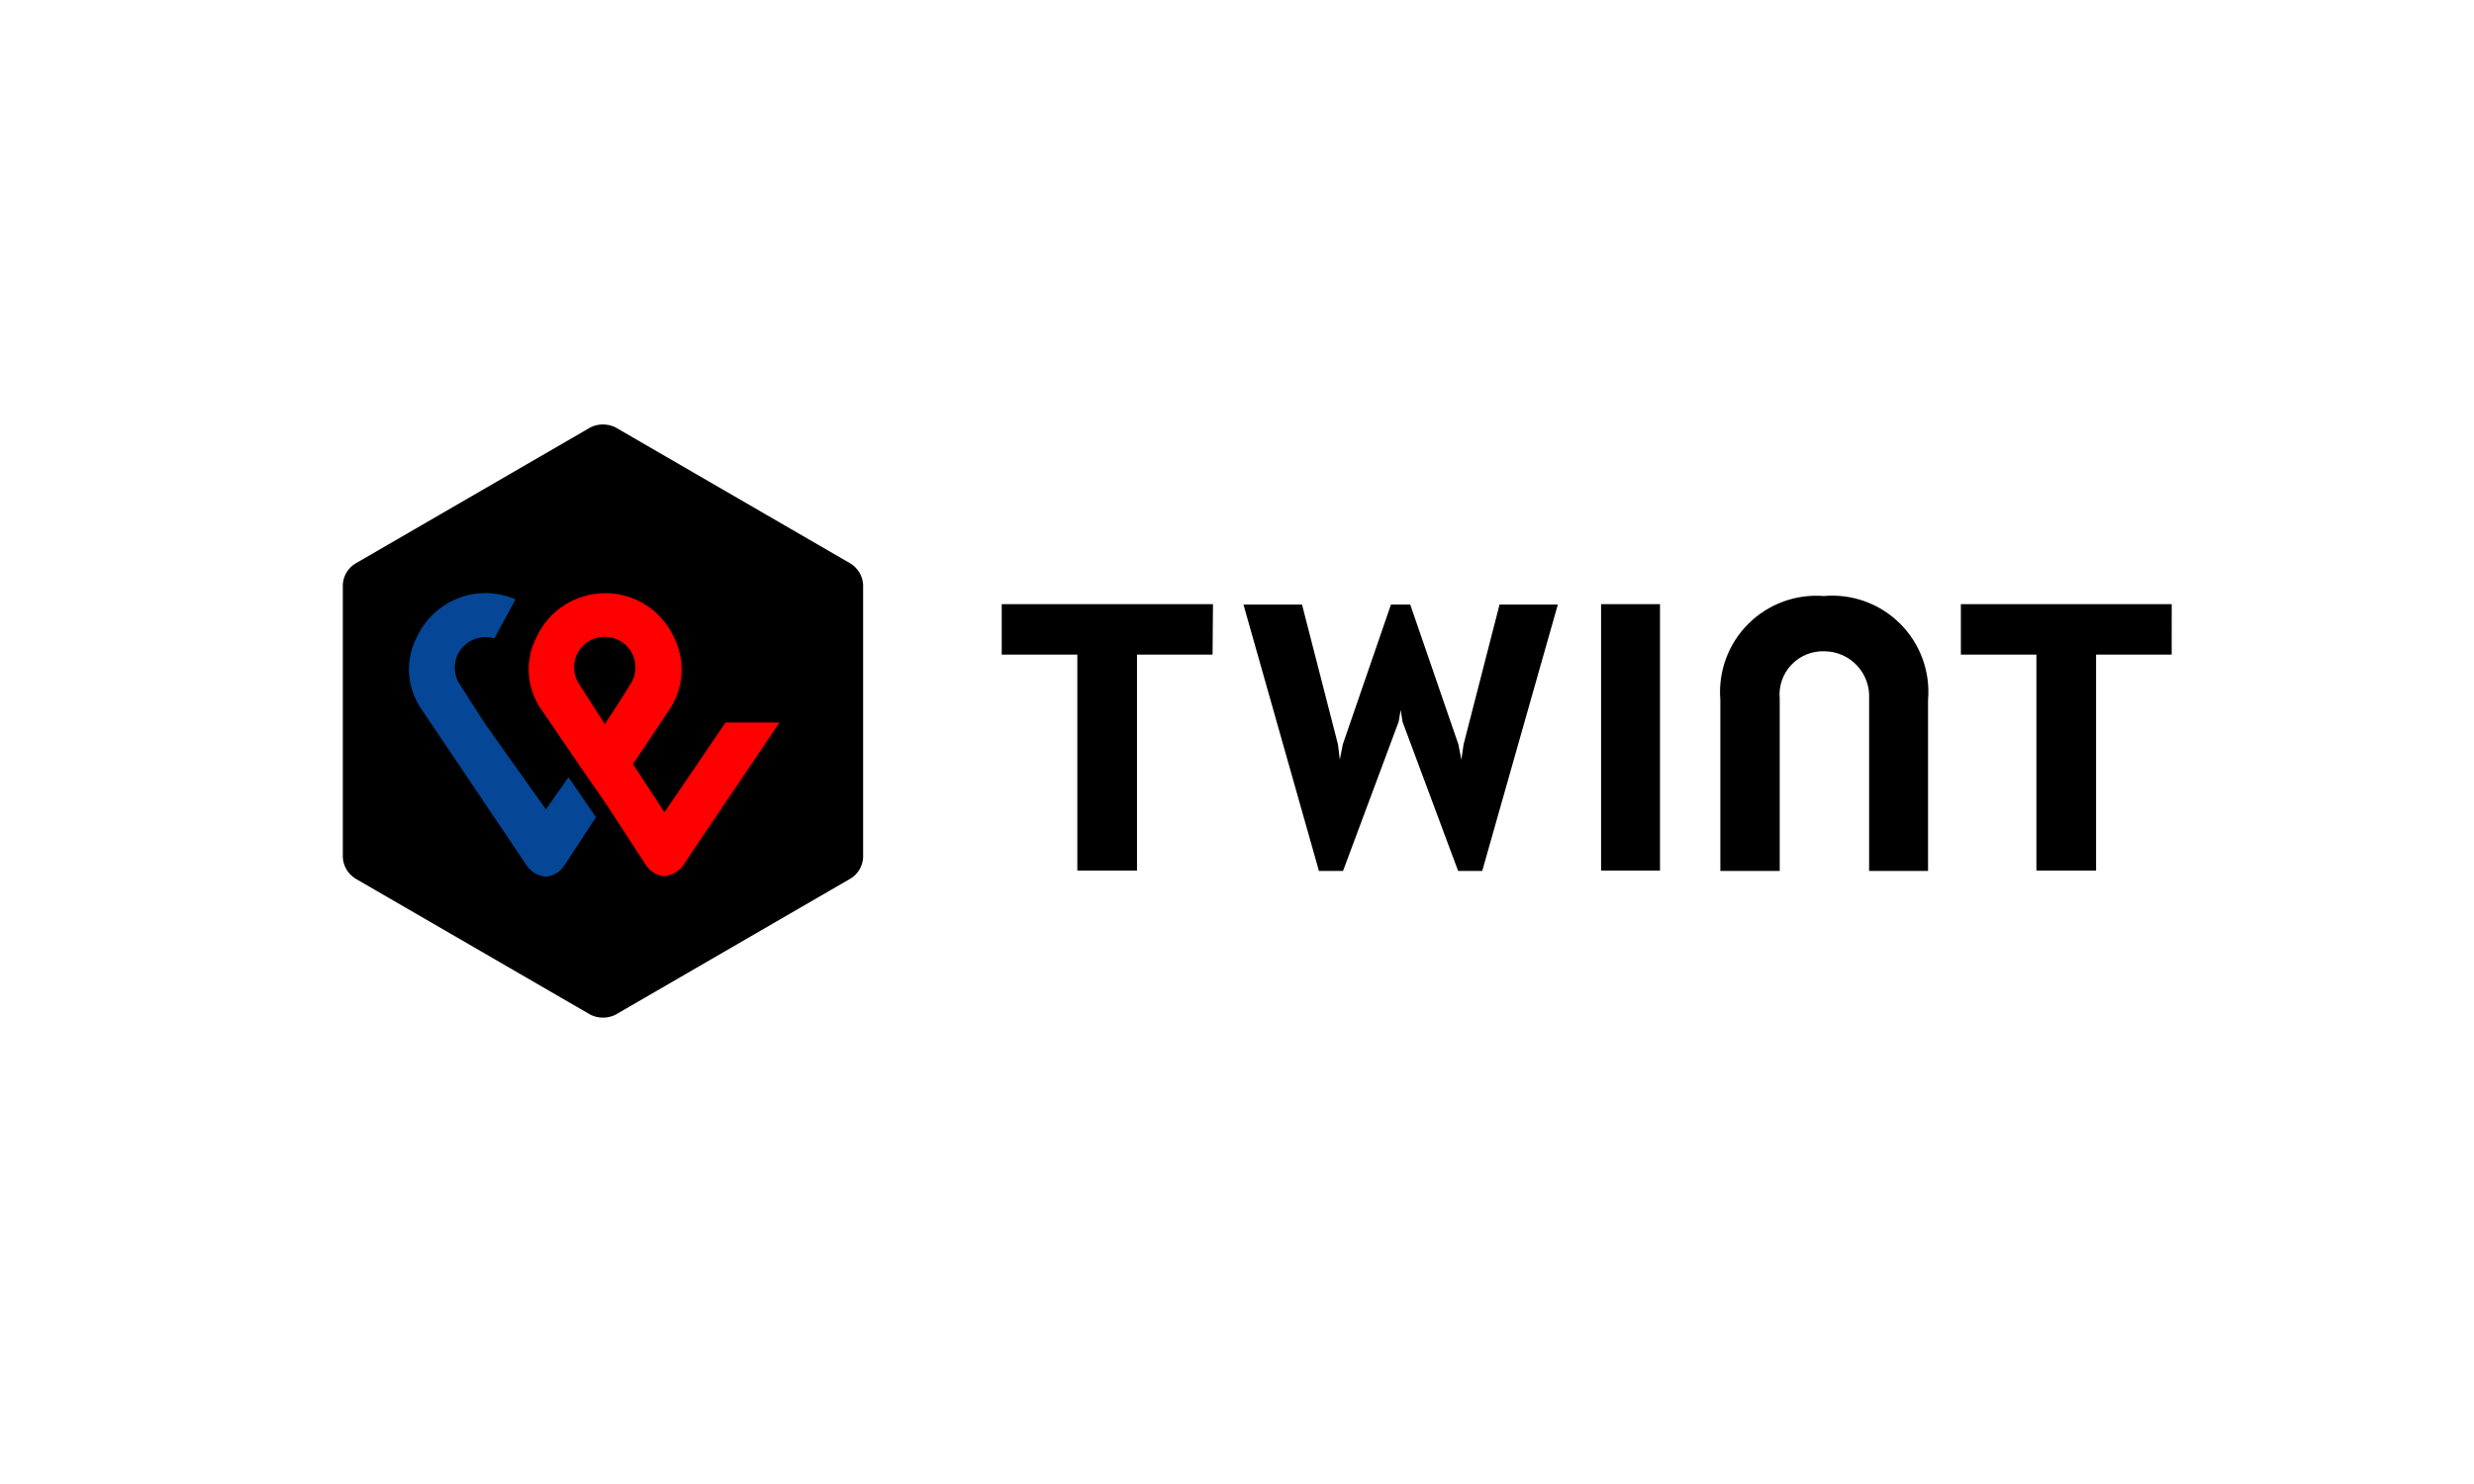 
<svg xmlns="http://www.w3.org/2000/svg" viewBox="0 0 100 60">
  <defs>
    <style>
      .cls-1, .cls-2 {
        fill: none;
      }

      .cls-1 {
        clip-rule: evenodd;
      }

      .cls-3 {
        clip-path: url(#clip-path);
      }

      .cls-4 {
        fill: #fff;
      }

      .cls-5 {
        clip-path: url(#clip-path-2);
      }

      .cls-6 {
        clip-path: url(#clip-path-3);
      }

      .cls-7 {
        fill: url(#radial-gradient);
      }

      .cls-8 {
        clip-path: url(#clip-path-4);
      }

      .cls-9 {
        fill: url(#radial-gradient-2);
      }
    </style>
    <clipPath id="clip-path">
      <path id="Path_84" data-name="Path 84" class="cls-1" d="M510.188-5.159a4.008,4.008,0,0,0,4,4.007H606.19a4,4,0,0,0,4-4.007V-57.146a4.008,4.008,0,0,0-4-4.007H514.185a4,4,0,0,0-4,4.007Z"/>
    </clipPath>
    <clipPath id="clip-path-2">
      <path id="Path_86" data-name="Path 86" class="cls-2" d="M545.076-26.48a1.061,1.061,0,0,1-.494.84l-9.527,5.52a1.142,1.142,0,0,1-.989,0l-9.527-5.52a1.084,1.084,0,0,1-.494-.84V-37.52a1.061,1.061,0,0,1,.494-.84l9.527-5.52a1.142,1.142,0,0,1,.989,0l9.527,5.52a1.084,1.084,0,0,1,.494.84ZM597.97-36.725h-8.523v2.04H592.5v8.73h2.412v-8.73h3.056Zm-38.753,0h-8.539v2.04h3.056v8.73h2.412v-8.73H559.2Zm24.687-.33a3.892,3.892,0,0,0-4.179,4.2v6.915h2.4V-32.9a1.751,1.751,0,0,1,1.813-1.92,1.818,1.818,0,0,1,1.8,1.92v6.96h2.382v-6.915A3.886,3.886,0,0,0,583.9-37.055Zm-9,.33v10.77h2.382v-10.77Zm-8.1,4.275.075.48,2.247,6.03h.974l3.056-10.77H570.8l-1.453,5.655-.09.615-.12-.615-1.947-5.655h-.779l-1.947,5.655-.12.615-.075-.615-1.453-5.655h-2.367L563.5-25.94h.974l2.247-6.03Z"/>
    </clipPath>
    <clipPath id="clip-path-3">
      <path id="Path_88" data-name="Path 88" class="cls-2" d="M539.534-31.97l-2.487,3.66-1.273-1.95,1.468-2.2a2.89,2.89,0,0,0,.18-2.94,3.039,3.039,0,0,0-2.771-1.77,3.049,3.049,0,0,0-2.771,1.77,2.825,2.825,0,0,0,.165,2.9s.824,1.2,1.5,2.2l1.108,1.6,1.663,2.55a.948.948,0,0,0,.734.42,1.05,1.05,0,0,0,.749-.435l3.895-5.775h-2.157Zm-4.9.09s-.644-.99-1.078-1.68a1.231,1.231,0,0,1,1.078-1.845,1.236,1.236,0,0,1,1.079,1.845C535.295-32.87,534.636-31.88,534.636-31.88Z"/>
    </clipPath>
    <radialGradient id="radial-gradient" cx="2.271" cy="1.005" r="179.041" gradientTransform="translate(498.843 24.173) scale(0.064 0.064)" gradientUnits="userSpaceOnUse">
      <stop offset="0" stop-color="#fc0"/>
      <stop offset="0.1" stop-color="#ffc700"/>
      <stop offset="0.2" stop-color="#ffb700"/>
      <stop offset="0.3" stop-color="#ff9b00"/>
      <stop offset="0.4" stop-color="#ff7200"/>
      <stop offset="0.5" stop-color="#ff3900"/>
      <stop offset="0.6" stop-color="red"/>
      <stop offset="0.7" stop-color="red"/>
      <stop offset="0.8" stop-color="red"/>
      <stop offset="0.9" stop-color="red"/>
      <stop offset="1" stop-color="red"/>
    </radialGradient>
    <clipPath id="clip-path-4">
      <path id="Path_90" data-name="Path 90" class="cls-2" d="M532.254-28.43l-2.442-3.435s-.644-.99-1.078-1.68a1.231,1.231,0,0,1,1.078-1.845,1.389,1.389,0,0,1,.36.045l.854-1.575a3.2,3.2,0,0,0-1.213-.255,3.064,3.064,0,0,0-2.771,1.77,2.825,2.825,0,0,0,.165,2.9l4.269,6.345a1.045,1.045,0,0,0,.764.45.971.971,0,0,0,.749-.435l1.288-1.965-1.109-1.62Z"/>
    </clipPath>
    <radialGradient id="radial-gradient-2" cx="0.19" cy="1.667" r="164.16" gradientTransform="translate(492.472 24.794) scale(0.064 0.064)" gradientUnits="userSpaceOnUse">
      <stop offset="0" stop-color="#00b4e6"/>
      <stop offset="0.1" stop-color="#00b2e5"/>
      <stop offset="0.2" stop-color="#00b0e3"/>
      <stop offset="0.3" stop-color="#01aadf"/>
      <stop offset="0.4" stop-color="#01a4da"/>
      <stop offset="0.5" stop-color="#029ad3"/>
      <stop offset="0.6" stop-color="#028eca"/>
      <stop offset="0.7" stop-color="#037fc0"/>
      <stop offset="0.8" stop-color="#036eb4"/>
      <stop offset="0.9" stop-color="#045ba5"/>
      <stop offset="1" stop-color="#054696"/>
    </radialGradient>
  </defs>
  <g id="Group_380" data-name="Group 380" transform="translate(-237.188 -166)">
    <g id="Group_42" data-name="Group 42" class="cls-3" transform="translate(-273 227.153)">
      <!-- <path id="Path_83" data-name="Path 83" class="cls-4" d="M505.188,3.847h110v-70h-110Z"/> -->
    </g>
    <g id="Group_43" data-name="Group 43" class="cls-5" transform="translate(-273 227.153)">
      <path id="Path_85" data-name="Path 85" d="M519.045-48.993H602.97v33.985H519.045Z"/>
    </g>
    <g id="Group_45" data-name="Group 45" class="cls-6" transform="translate(-273 227.153)">
      <g id="Group_44" data-name="Group 44" transform="translate(531.559 -37.175)">
        <path id="Path_87" data-name="Path 87" class="cls-7" d="M-531.559-24.825h967v62h-967Z"/>
      </g>
    </g>
    <g id="Group_47" data-name="Group 47" class="cls-8" transform="translate(-273 227.153)">
      <g id="Group_46" data-name="Group 46" transform="translate(526.721 -37.175)">
        <path id="Path_89" data-name="Path 89" class="cls-9" d="M-526.721-24.825h967v62h-967Z"/>
      </g>
    </g>
  </g>
</svg>
